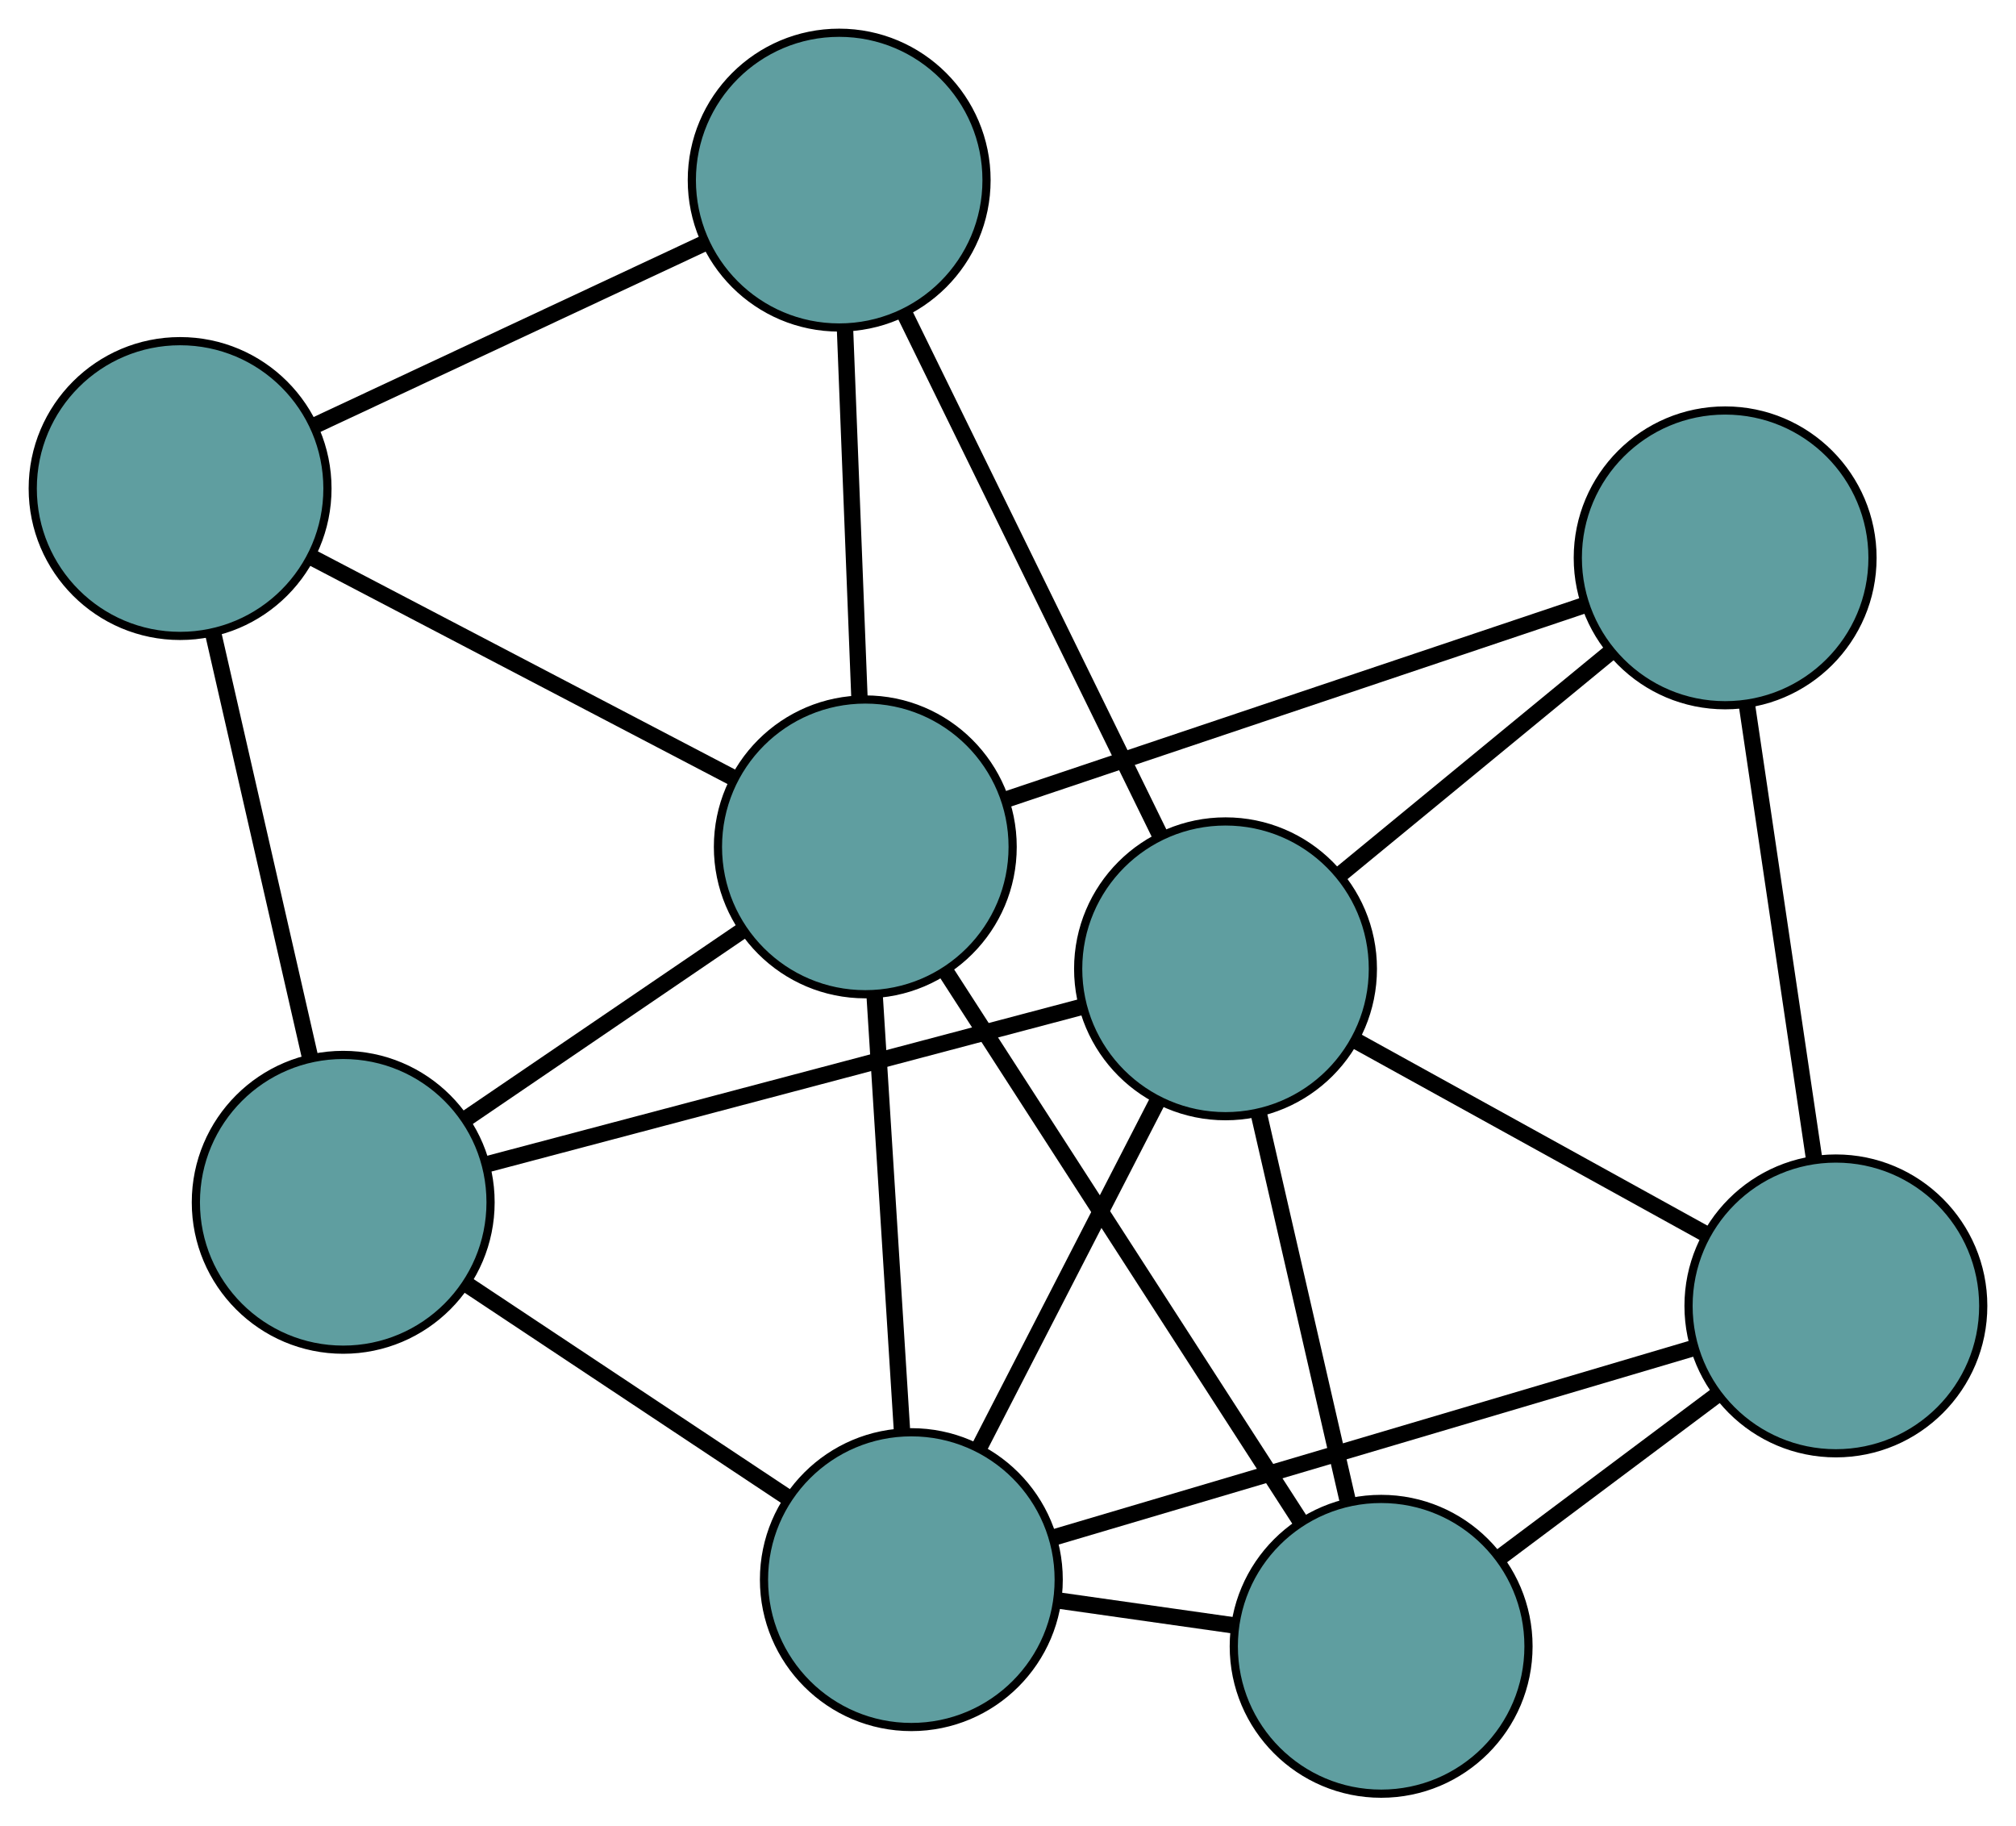 <?xml version="1.0" encoding="UTF-8" standalone="no"?>
<!DOCTYPE svg PUBLIC "-//W3C//DTD SVG 1.1//EN"
 "http://www.w3.org/Graphics/SVG/1.1/DTD/svg11.dtd">
<!-- Generated by graphviz version 2.36.0 (20140111.2315)
 -->
<!-- Title: G Pages: 1 -->
<svg width="100%" height="100%"
 viewBox="0.00 0.00 246.27 223.07" xmlns="http://www.w3.org/2000/svg" xmlns:xlink="http://www.w3.org/1999/xlink">
<g id="graph0" class="graph" transform="scale(1 1) rotate(0) translate(4 219.075)">
<title>G</title>
<!-- 0 -->
<g id="node1" class="node"><title>0</title>
<ellipse fill="cadetblue" stroke="black" cx="164.717" cy="-18" rx="18" ry="18"/>
</g>
<!-- 4 -->
<g id="node5" class="node"><title>4</title>
<ellipse fill="cadetblue" stroke="black" cx="220.268" cy="-59.575" rx="18" ry="18"/>
</g>
<!-- 0&#45;&#45;4 -->
<g id="edge1" class="edge"><title>0&#45;&#45;4</title>
<path fill="none" stroke="black" stroke-width="2" d="M179.313,-28.923C187.413,-34.986 197.461,-42.506 205.577,-48.58"/>
</g>
<!-- 6 -->
<g id="node7" class="node"><title>6</title>
<ellipse fill="cadetblue" stroke="black" cx="107.328" cy="-26.143" rx="18" ry="18"/>
</g>
<!-- 0&#45;&#45;6 -->
<g id="edge2" class="edge"><title>0&#45;&#45;6</title>
<path fill="none" stroke="black" stroke-width="2" d="M146.874,-20.532C140.03,-21.503 132.22,-22.611 125.358,-23.585"/>
</g>
<!-- 7 -->
<g id="node8" class="node"><title>7</title>
<ellipse fill="cadetblue" stroke="black" cx="145.707" cy="-100.746" rx="18" ry="18"/>
</g>
<!-- 0&#45;&#45;7 -->
<g id="edge3" class="edge"><title>0&#45;&#45;7</title>
<path fill="none" stroke="black" stroke-width="2" d="M160.686,-35.548C157.482,-49.496 153.018,-68.923 149.799,-82.938"/>
</g>
<!-- 8 -->
<g id="node9" class="node"><title>8</title>
<ellipse fill="cadetblue" stroke="black" cx="101.703" cy="-115.641" rx="18" ry="18"/>
</g>
<!-- 0&#45;&#45;8 -->
<g id="edge4" class="edge"><title>0&#45;&#45;8</title>
<path fill="none" stroke="black" stroke-width="2" d="M154.871,-33.256C143.033,-51.6 123.287,-82.196 111.48,-100.491"/>
</g>
<!-- 1 -->
<g id="node2" class="node"><title>1</title>
<ellipse fill="cadetblue" stroke="black" cx="206.741" cy="-150.939" rx="18" ry="18"/>
</g>
<!-- 1&#45;&#45;4 -->
<g id="edge5" class="edge"><title>1&#45;&#45;4</title>
<path fill="none" stroke="black" stroke-width="2" d="M209.413,-132.889C211.785,-116.871 215.231,-93.594 217.601,-77.588"/>
</g>
<!-- 1&#45;&#45;7 -->
<g id="edge6" class="edge"><title>1&#45;&#45;7</title>
<path fill="none" stroke="black" stroke-width="2" d="M192.585,-139.298C182.725,-131.189 169.629,-120.42 159.786,-112.325"/>
</g>
<!-- 1&#45;&#45;8 -->
<g id="edge7" class="edge"><title>1&#45;&#45;8</title>
<path fill="none" stroke="black" stroke-width="2" d="M189.396,-145.11C169.934,-138.57 138.546,-128.022 119.074,-121.478"/>
</g>
<!-- 2 -->
<g id="node3" class="node"><title>2</title>
<ellipse fill="cadetblue" stroke="black" cx="37.926" cy="-72.229" rx="18" ry="18"/>
</g>
<!-- 5 -->
<g id="node6" class="node"><title>5</title>
<ellipse fill="cadetblue" stroke="black" cx="18" cy="-159.406" rx="18" ry="18"/>
</g>
<!-- 2&#45;&#45;5 -->
<g id="edge8" class="edge"><title>2&#45;&#45;5</title>
<path fill="none" stroke="black" stroke-width="2" d="M33.894,-89.871C30.436,-104.995 25.482,-126.673 22.026,-141.79"/>
</g>
<!-- 2&#45;&#45;6 -->
<g id="edge9" class="edge"><title>2&#45;&#45;6</title>
<path fill="none" stroke="black" stroke-width="2" d="M52.985,-62.229C64.626,-54.499 80.664,-43.849 92.298,-36.124"/>
</g>
<!-- 2&#45;&#45;7 -->
<g id="edge10" class="edge"><title>2&#45;&#45;7</title>
<path fill="none" stroke="black" stroke-width="2" d="M55.724,-76.938C75.814,-82.254 108.288,-90.846 128.241,-96.125"/>
</g>
<!-- 2&#45;&#45;8 -->
<g id="edge11" class="edge"><title>2&#45;&#45;8</title>
<path fill="none" stroke="black" stroke-width="2" d="M53.04,-82.517C63.207,-89.437 76.553,-98.522 86.697,-105.427"/>
</g>
<!-- 3 -->
<g id="node4" class="node"><title>3</title>
<ellipse fill="cadetblue" stroke="black" cx="98.512" cy="-197.075" rx="18" ry="18"/>
</g>
<!-- 3&#45;&#45;5 -->
<g id="edge12" class="edge"><title>3&#45;&#45;5</title>
<path fill="none" stroke="black" stroke-width="2" d="M81.83,-189.27C67.92,-182.762 48.212,-173.541 34.385,-167.072"/>
</g>
<!-- 3&#45;&#45;7 -->
<g id="edge13" class="edge"><title>3&#45;&#45;7</title>
<path fill="none" stroke="black" stroke-width="2" d="M106.518,-180.734C115.197,-163.02 128.968,-134.912 137.662,-117.167"/>
</g>
<!-- 3&#45;&#45;8 -->
<g id="edge14" class="edge"><title>3&#45;&#45;8</title>
<path fill="none" stroke="black" stroke-width="2" d="M99.22,-179.002C99.749,-165.507 100.468,-147.146 100.997,-133.663"/>
</g>
<!-- 4&#45;&#45;6 -->
<g id="edge15" class="edge"><title>4&#45;&#45;6</title>
<path fill="none" stroke="black" stroke-width="2" d="M202.621,-54.351C181.403,-48.071 146.013,-37.594 124.851,-31.33"/>
</g>
<!-- 4&#45;&#45;7 -->
<g id="edge16" class="edge"><title>4&#45;&#45;7</title>
<path fill="none" stroke="black" stroke-width="2" d="M204.455,-68.306C191.802,-75.293 174.144,-85.044 161.497,-92.028"/>
</g>
<!-- 5&#45;&#45;8 -->
<g id="edge17" class="edge"><title>5&#45;&#45;8</title>
<path fill="none" stroke="black" stroke-width="2" d="M34.139,-150.967C48.961,-143.217 70.808,-131.795 85.614,-124.053"/>
</g>
<!-- 6&#45;&#45;7 -->
<g id="edge18" class="edge"><title>6&#45;&#45;7</title>
<path fill="none" stroke="black" stroke-width="2" d="M115.656,-42.331C122.093,-54.844 130.962,-72.085 137.396,-84.59"/>
</g>
<!-- 6&#45;&#45;8 -->
<g id="edge19" class="edge"><title>6&#45;&#45;8</title>
<path fill="none" stroke="black" stroke-width="2" d="M106.19,-44.254C105.214,-59.782 103.815,-82.037 102.839,-97.556"/>
</g>
</g>
</svg>

